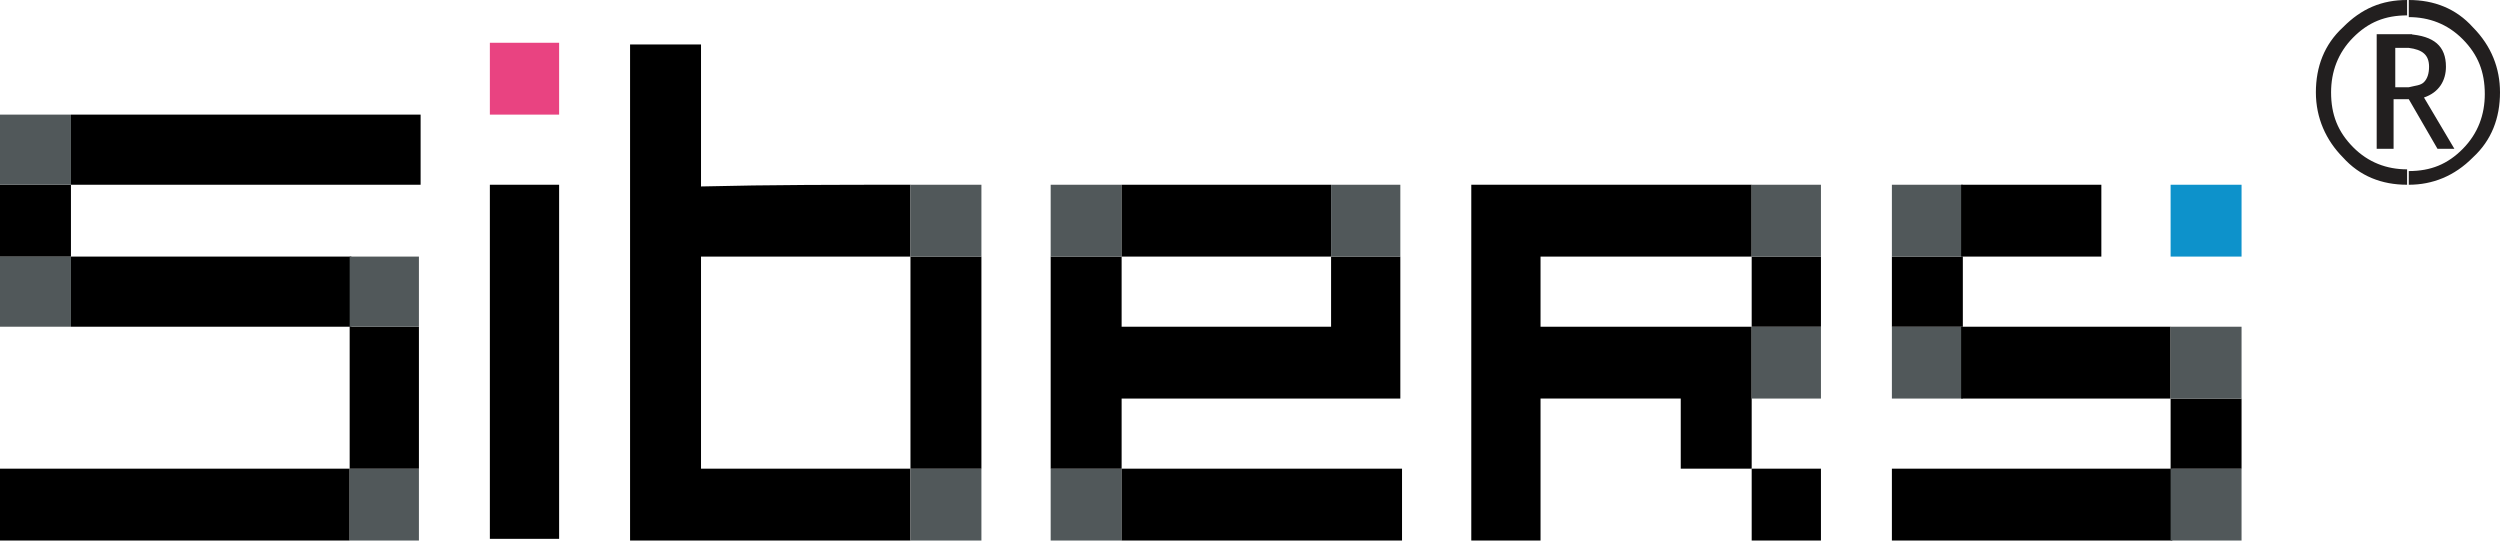 <svg width="148" height="32" viewBox="0 0 148 32" fill="none" xmlns="http://www.w3.org/2000/svg">
<path d="M20.7 27.747H0V32H20.7V27.747Z" fill="black"/>
<path d="M24.8 27.747H20.7V32H24.8V27.747Z" fill="#51585A"/>
<path d="M33.1 10.937H29V31.899H33.1V10.937Z" fill="black"/>
<path fill-rule="evenodd" clip-rule="evenodd" d="M53.9 10.937V15.19H41.5V27.747H53.9V32H37.3V2.633H41.5V11.038C45.6 10.937 49.7 10.937 53.9 10.937Z" fill="black"/>
<path d="M58.1 27.747H53.9V32H58.1V27.747Z" fill="#51585A"/>
<path d="M66.4 27.747H62.2V32H66.4V27.747Z" fill="#51585A"/>
<path d="M83 27.747H66.4V32H83V27.747Z" fill="black"/>
<path fill-rule="evenodd" clip-rule="evenodd" d="M103.7 10.937V15.19H91.2V19.342H103.7V23.595V27.747H99.5V23.595H91.2V32H87.1V10.937C92.6 10.937 98.1 10.937 103.7 10.937Z" fill="black"/>
<path d="M107.8 27.747H103.7V32H107.8V27.747Z" fill="black"/>
<path d="M128.6 27.747H112V32H128.6V27.747Z" fill="black"/>
<path d="M132.7 27.747H128.5V32H132.7V27.747Z" fill="#51585A"/>
<path d="M24.8 19.342H20.7V27.747H24.8V19.342Z" fill="black"/>
<path d="M58.1 15.19H53.9V27.747H58.1V15.19Z" fill="black"/>
<path fill-rule="evenodd" clip-rule="evenodd" d="M62.2 27.747V15.19H66.4V19.342H78.8V15.19H82.9V23.595H66.4V27.747H62.2Z" fill="black"/>
<path d="M132.7 23.595H128.5V27.747H132.7V23.595Z" fill="black"/>
<path d="M107.8 19.342H103.7V23.595H107.8V19.342Z" fill="#51585A"/>
<path d="M116.2 19.342H112V23.595H116.2V19.342Z" fill="#51585A"/>
<path d="M128.5 19.342H116.1V23.595H128.5V19.342Z" fill="black"/>
<path d="M132.7 19.342H128.5V23.595H132.7V19.342Z" fill="#51585A"/>
<path d="M4.2 15.19H0V19.342H4.2V15.19Z" fill="#51585A"/>
<path d="M20.8 15.19H4.2V19.342H20.8V15.19Z" fill="black"/>
<path d="M24.8 15.19H20.7V19.342H24.8V15.19Z" fill="#51585A"/>
<path d="M107.8 15.19H103.7V19.342H107.8V15.19Z" fill="black"/>
<path d="M116.2 15.19H112V19.342H116.2V15.19Z" fill="black"/>
<path d="M4.2 10.937H0V15.19H4.2V10.937Z" fill="black"/>
<path d="M58.1 10.937H53.9V15.19H58.1V10.937Z" fill="#51585A"/>
<path d="M66.4 10.937H62.2V15.19H66.4V10.937Z" fill="#51585A"/>
<path d="M78.8 10.937H66.4V15.19H78.8V10.937Z" fill="black"/>
<path d="M82.9 10.937H78.8V15.19H82.9V10.937Z" fill="#51585A"/>
<path d="M107.8 10.937H103.7V15.19H107.8V10.937Z" fill="#51585A"/>
<path d="M116.2 10.937H112V15.19H116.2V10.937Z" fill="#51585A"/>
<path d="M124.4 10.937H116.1V15.19H124.4V10.937Z" fill="black"/>
<path d="M132.7 10.937H128.5V15.19H132.7V10.937Z" fill="#0D92CB"/>
<path d="M4.2 6.785H0V10.937H4.2V6.785Z" fill="#51585A"/>
<path d="M24.9 6.785H4.2V10.937H24.9V6.785Z" fill="black"/>
<path d="M33.1 2.532H29V6.785H33.1V2.532Z" fill="#E94381"/>
<path d="M142.6 0C144.1 0 145.4 0.506 146.4 1.62C147.5 2.734 148 4.051 148 5.468C148 6.987 147.5 8.304 146.4 9.316C145.3 10.43 144 10.937 142.6 10.937V10.127C143.9 10.127 144.9 9.722 145.8 8.81C146.7 7.899 147.1 6.785 147.1 5.57C147.1 4.253 146.7 3.241 145.8 2.329C144.9 1.418 143.8 1.013 142.6 1.013V0ZM142.6 5.873L144.3 8.81H145.3L143.5 5.772C144.4 5.468 144.8 4.759 144.8 3.949C144.8 2.734 144.1 2.127 142.6 2.025V2.835C143.4 2.937 143.8 3.241 143.8 3.949C143.8 4.354 143.7 4.658 143.5 4.861C143.3 5.063 143 5.063 142.6 5.165V5.873ZM137.1 5.468C137.1 3.949 137.6 2.633 138.7 1.62C139.8 0.506 141 0 142.5 0V0.911C141.2 0.911 140.2 1.316 139.3 2.228C138.4 3.139 138 4.253 138 5.468C138 6.785 138.4 7.797 139.3 8.709C140.2 9.62 141.3 10.025 142.5 10.025V10.937C141 10.937 139.7 10.43 138.7 9.316C137.7 8.304 137.1 6.987 137.1 5.468ZM142.6 2.025H142.4H140.7V8.81H141.7V5.873H142.7V5.165H142.4C142.1 5.165 141.8 5.165 141.8 5.165V2.835H142.2H142.6H142.8V2.025H142.6Z" fill="#221F1F"/>
</svg>